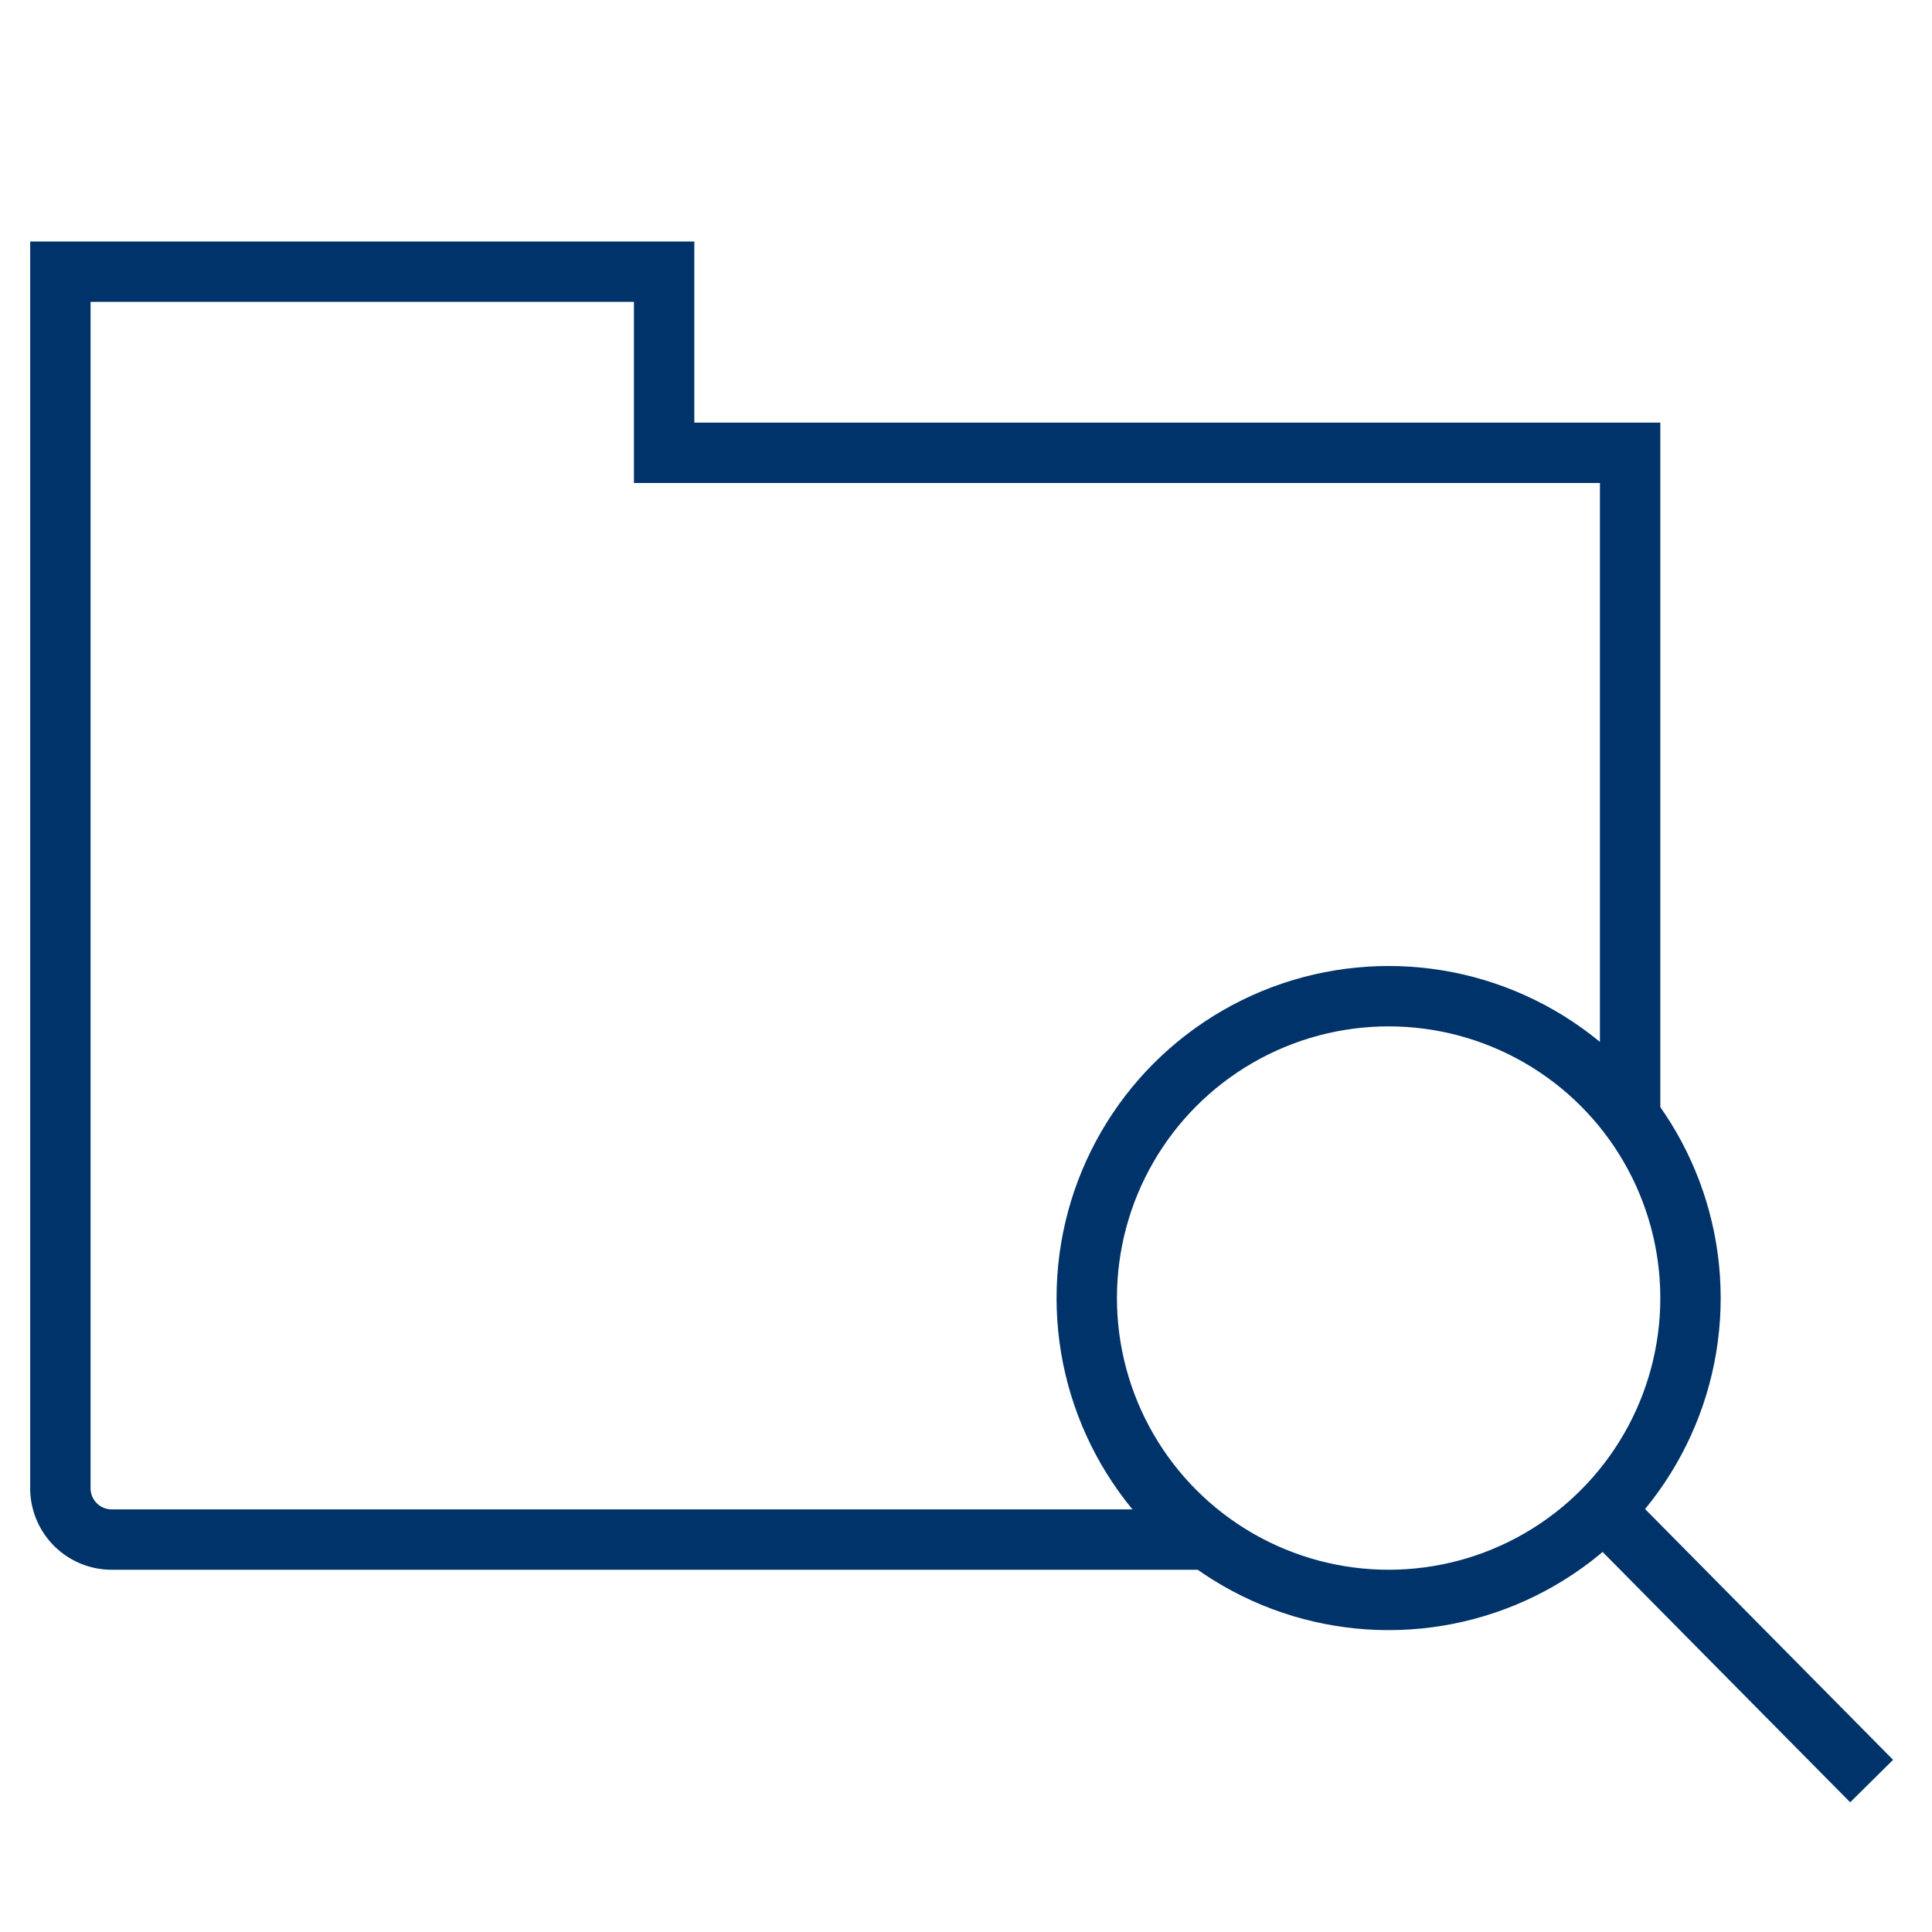 <?xml version="1.0" encoding="UTF-8"?>
<svg xmlns="http://www.w3.org/2000/svg" aria-describedby="desc" aria-labelledby="title" viewBox="0 0 64 64"><path fill="none" stroke="#003369" stroke-miterlimit="10" stroke-width="2" d="M54 37V15H22V9H2v40.3A1.7 1.7 0 0 0 3.7 51h36.4" data-name="layer2" style="stroke: #003369;"/><circle cx="46" cy="43" r="10" fill="none" stroke="#003369" stroke-miterlimit="10" stroke-width="2" data-name="layer1" style="stroke: #003369;"/><path fill="none" stroke="#003369" stroke-miterlimit="10" stroke-width="2" d="M53.1 50l8.9 9" data-name="layer1" style="stroke: #003369;"/></svg>
